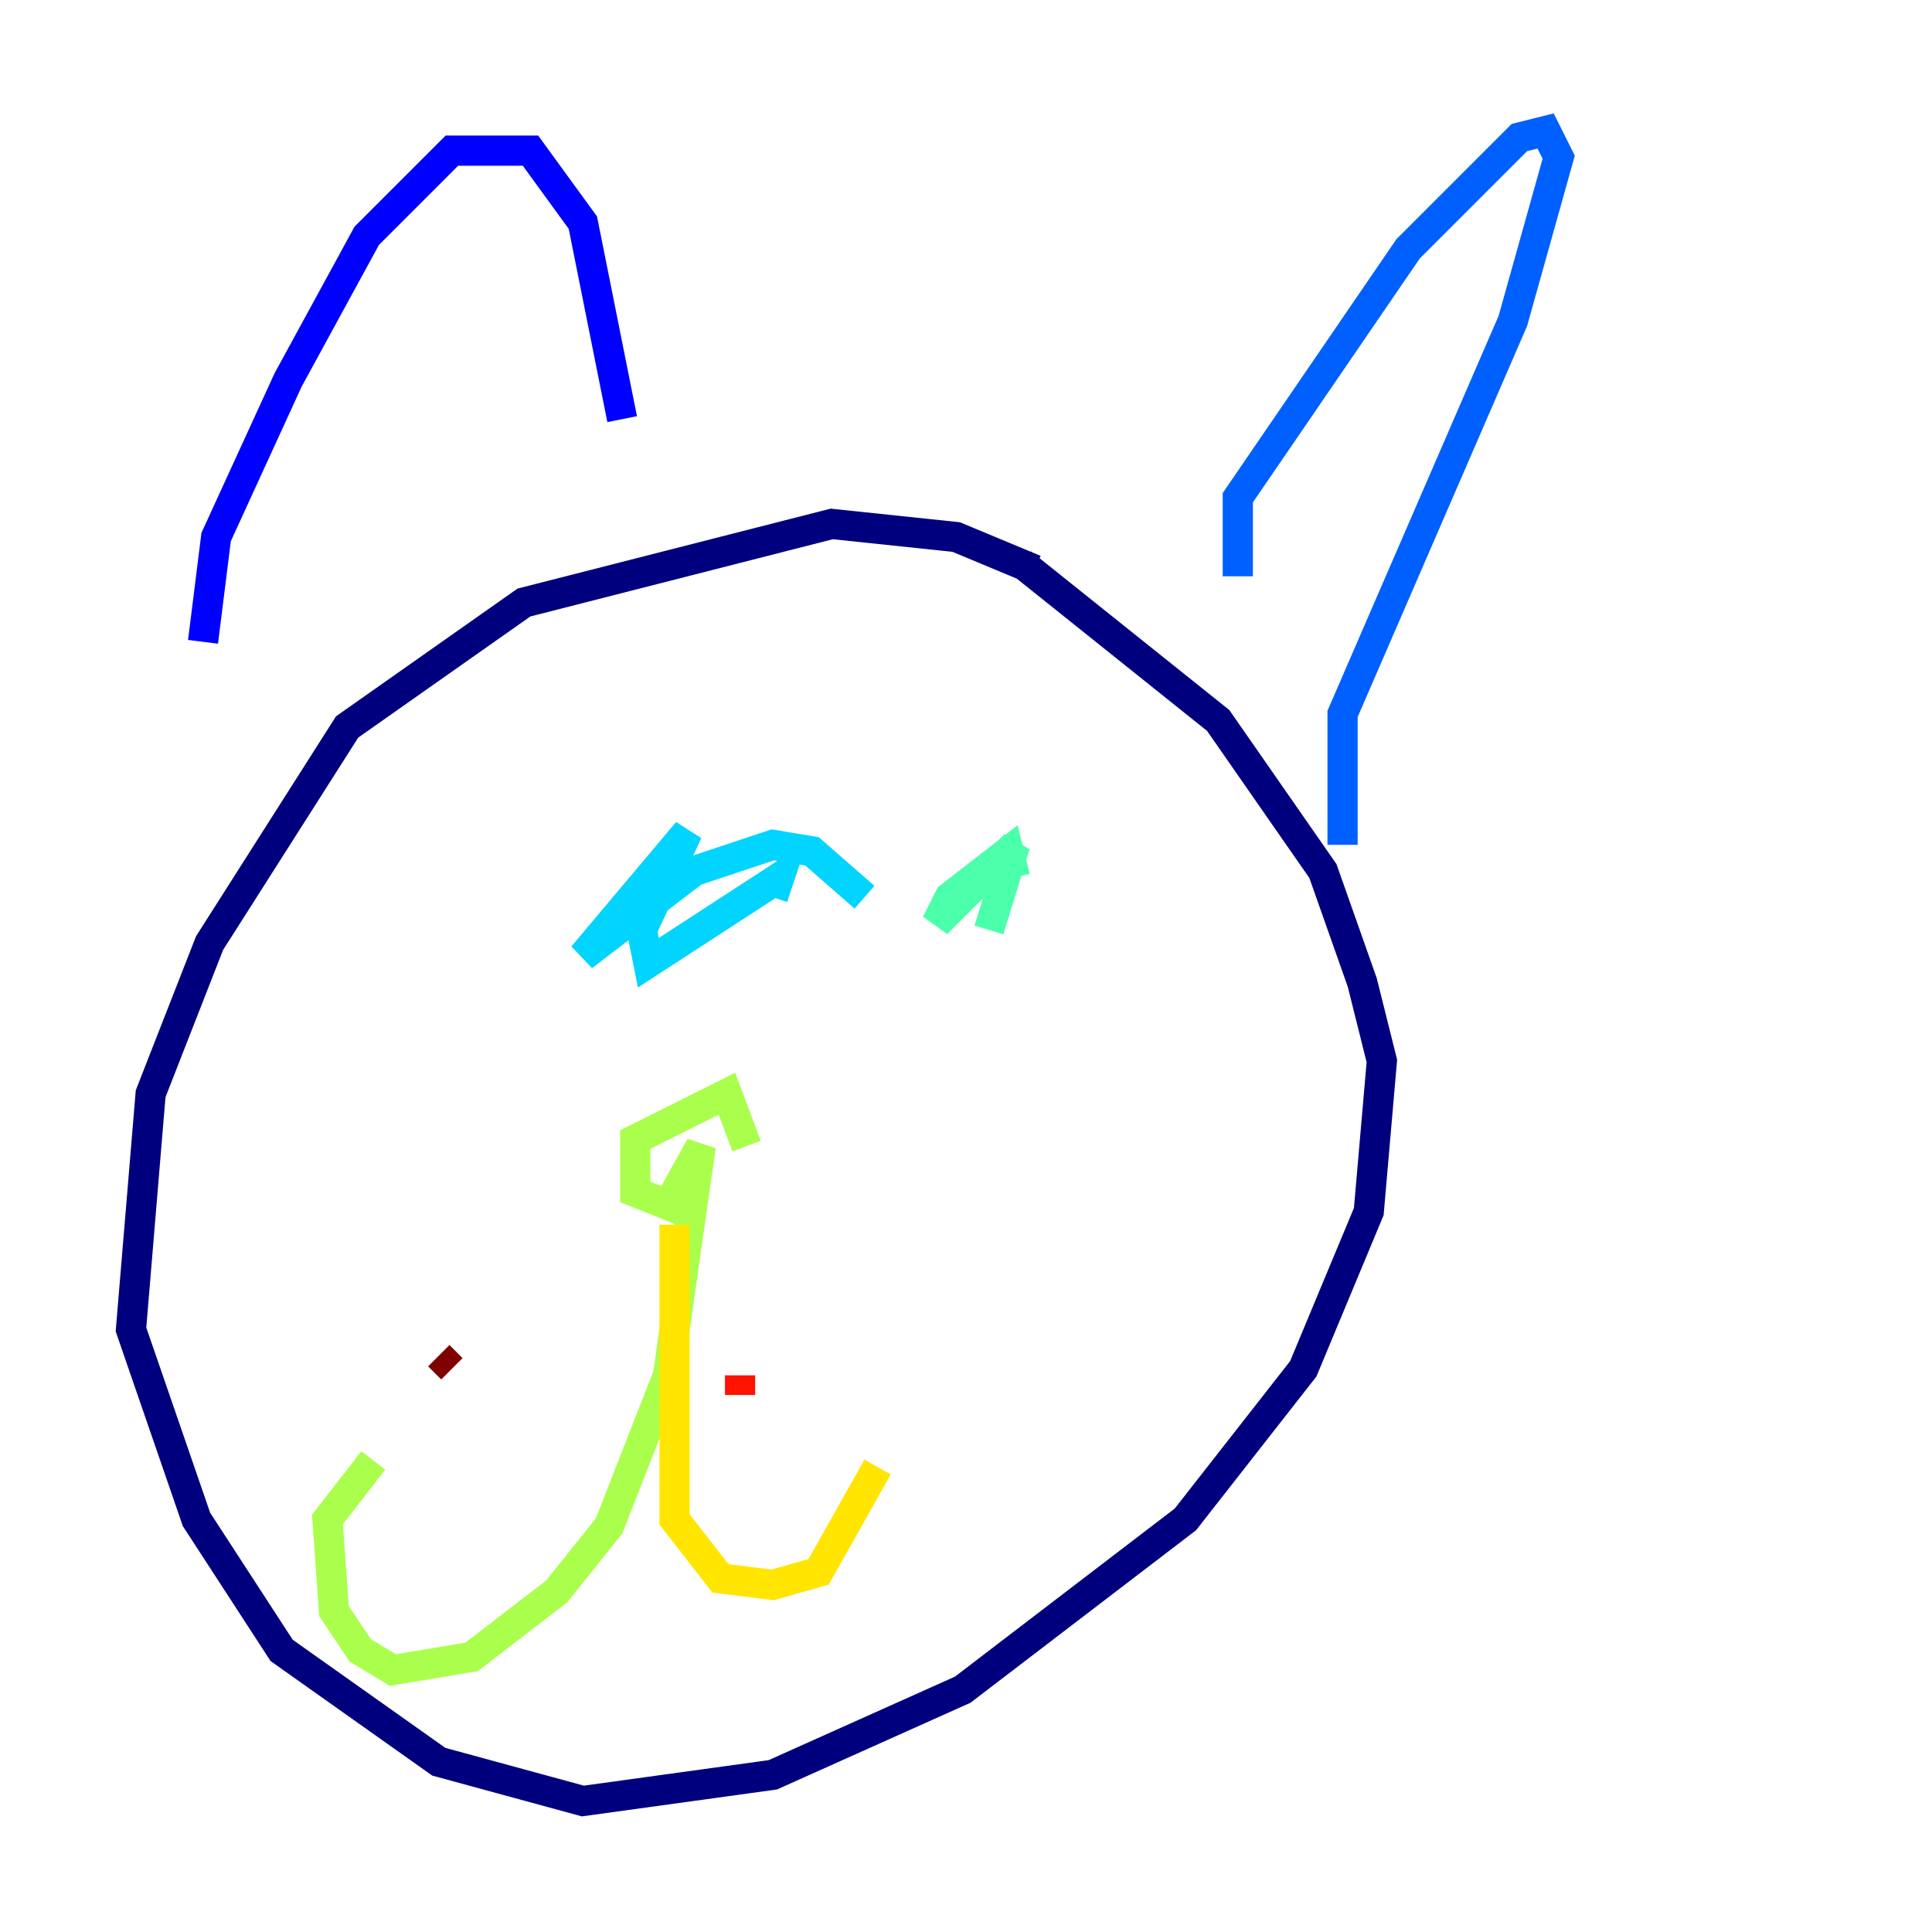 <?xml version="1.0" encoding="utf-8" ?>
<svg baseProfile="tiny" height="128" version="1.2" viewBox="0,0,128,128" width="128" xmlns="http://www.w3.org/2000/svg" xmlns:ev="http://www.w3.org/2001/xml-events" xmlns:xlink="http://www.w3.org/1999/xlink"><defs /><polyline fill="none" points="68.556,37.749 63.349,35.58 55.105,34.712 34.712,39.919 22.997,48.163 13.885,62.481 9.98,72.461 8.678,88.081 13.017,100.664 18.658,109.342 29.071,116.719 38.617,119.322 51.2,117.586 63.783,111.946 78.536,100.664 86.346,90.685 90.685,80.271 91.552,70.291 90.251,65.085 87.647,57.709 80.705,47.729 67.688,37.315" stroke="#00007f" stroke-width="2" /><polyline fill="none" points="13.451,42.522 14.319,35.58 19.091,25.166 24.298,15.62 29.939,9.98 35.146,9.98 38.617,14.752 41.22,27.77" stroke="#0000fe" stroke-width="2" /><polyline fill="none" points="82.007,38.183 82.007,32.976 93.288,16.488 100.664,9.112 102.4,8.678 103.268,10.414 100.231,21.261 88.949,47.295 88.949,55.973" stroke="#0060ff" stroke-width="2" /><polyline fill="none" points="57.275,59.444 53.803,56.407 51.2,55.973 45.993,57.709 38.617,63.349 45.559,55.105 42.522,61.614 42.956,63.783 51.634,58.142 51.2,59.444" stroke="#00d4ff" stroke-width="2" /><polyline fill="none" points="67.254,58.142 66.82,56.407 62.915,59.444 62.047,61.18 67.254,55.973 65.519,61.614" stroke="#4cffaa" stroke-width="2" /><polyline fill="none" points="49.464,75.932 48.163,72.461 42.088,75.498 42.088,78.969 44.258,79.837 46.427,75.932 44.258,91.119 40.352,101.098 36.881,105.437 31.241,109.776 26.034,110.644 23.864,109.342 22.129,106.739 21.695,100.664 24.732,96.759" stroke="#aaff4c" stroke-width="2" /><polyline fill="none" points="44.691,81.139 44.691,100.664 47.729,104.57 51.2,105.003 54.237,104.136 58.142,97.193" stroke="#ffe500" stroke-width="2" /><polyline fill="none" points="54.237,85.478 54.237,85.478" stroke="#ff7a00" stroke-width="2" /><polyline fill="none" points="49.031,91.119 49.031,92.42" stroke="#fe1200" stroke-width="2" /><polyline fill="none" points="29.071,89.817 29.939,90.685" stroke="#7f0000" stroke-width="2" /></svg>